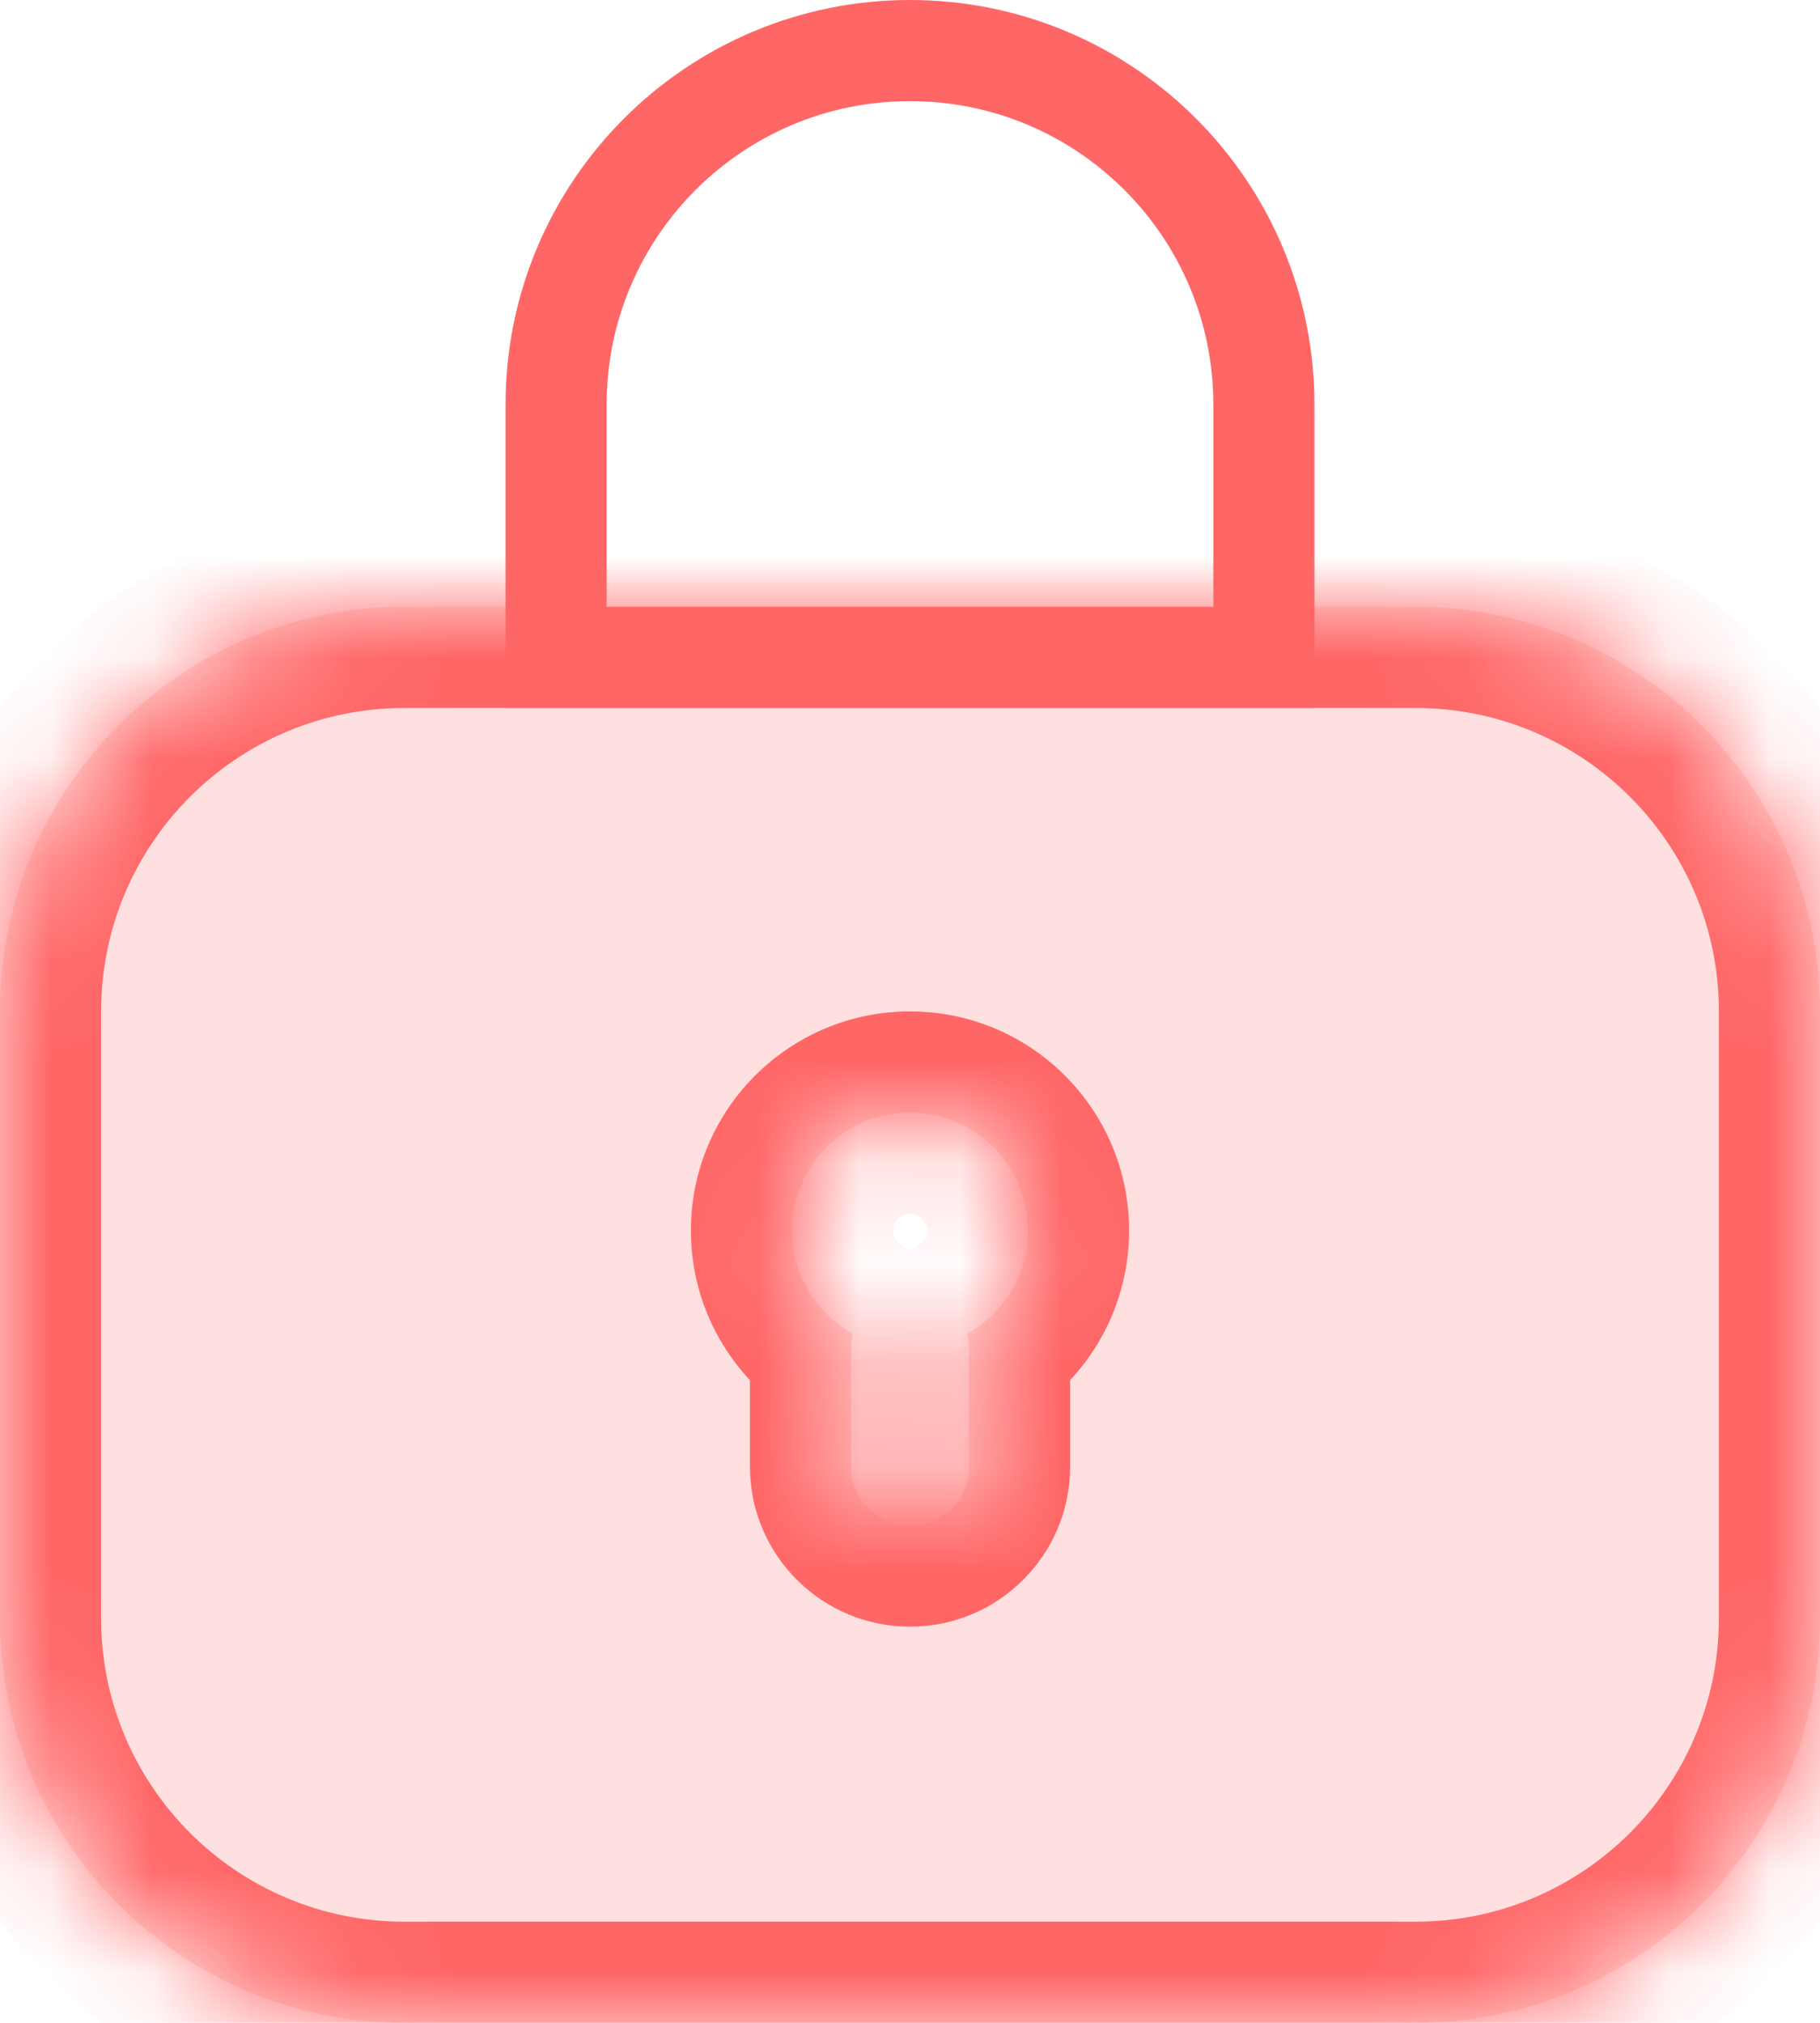 <svg xmlns="http://www.w3.org/2000/svg" width="18" height="20" viewBox="0 0 18 20" fill="none">
  <path d="M5.5 4C5.5 2.067 7.067 0.5 9 0.5C10.933 0.5 12.5 2.067 12.5 4V6.5H5.5V4Z" stroke="#FF6666"/>
  <mask id="path-2-inside-1_1183_6711" fill="white">
    <path fill-rule="evenodd" clip-rule="evenodd" d="M4 6C1.791 6 0 7.791 0 10V16C0 18.209 1.791 20 4 20H14C16.209 20 18 18.209 18 16V10C18 7.791 16.209 6 14 6H4ZM10.167 12.167C10.167 12.606 9.924 12.989 9.565 13.188C9.577 13.234 9.584 13.283 9.584 13.333V14.5C9.584 14.822 9.322 15.083 9 15.083C8.678 15.083 8.417 14.822 8.417 14.5V13.333C8.417 13.283 8.423 13.234 8.435 13.188C8.076 12.989 7.833 12.606 7.833 12.167C7.833 11.522 8.356 11 9 11C9.645 11 10.167 11.522 10.167 12.167Z"/>
  </mask>
  <path fill-rule="evenodd" clip-rule="evenodd" d="M4 6C1.791 6 0 7.791 0 10V16C0 18.209 1.791 20 4 20H14C16.209 20 18 18.209 18 16V10C18 7.791 16.209 6 14 6H4ZM10.167 12.167C10.167 12.606 9.924 12.989 9.565 13.188C9.577 13.234 9.584 13.283 9.584 13.333V14.5C9.584 14.822 9.322 15.083 9 15.083C8.678 15.083 8.417 14.822 8.417 14.5V13.333C8.417 13.283 8.423 13.234 8.435 13.188C8.076 12.989 7.833 12.606 7.833 12.167C7.833 11.522 8.356 11 9 11C9.645 11 10.167 11.522 10.167 12.167Z" fill="#FF6666" fill-opacity="0.2"/>
  <path d="M9.565 13.188L9.08 12.313C8.682 12.534 8.483 12.996 8.597 13.437L9.565 13.188ZM8.435 13.188L9.404 13.437C9.517 12.996 9.318 12.534 8.92 12.313L8.435 13.188ZM1 10C1 8.343 2.343 7 4 7V5C1.239 5 -1 7.239 -1 10H1ZM1 16V10H-1V16H1ZM4 19C2.343 19 1 17.657 1 16H-1C-1 18.761 1.239 21 4 21V19ZM14 19H4V21H14V19ZM17 16C17 17.657 15.657 19 14 19V21C16.761 21 19 18.761 19 16H17ZM17 10V16H19V10H17ZM14 7C15.657 7 17 8.343 17 10H19C19 7.239 16.761 5 14 5V7ZM4 7H14V5H4V7ZM10.05 14.062C10.714 13.694 11.167 12.984 11.167 12.167H9.167C9.167 12.228 9.134 12.283 9.08 12.313L10.05 14.062ZM10.584 13.333C10.584 13.198 10.566 13.066 10.534 12.939L8.597 13.437C8.588 13.403 8.584 13.368 8.584 13.333H10.584ZM10.584 14.5V13.333H8.584V14.5H10.584ZM9 16.083C9.875 16.083 10.584 15.374 10.584 14.5H8.584C8.584 14.27 8.77 14.083 9 14.083V16.083ZM7.417 14.5C7.417 15.374 8.126 16.083 9 16.083V14.083C9.23 14.083 9.417 14.27 9.417 14.5H7.417ZM7.417 13.333V14.5H9.417V13.333H7.417ZM7.467 12.939C7.434 13.066 7.417 13.198 7.417 13.333H9.417C9.417 13.368 9.412 13.403 9.404 13.437L7.467 12.939ZM6.833 12.167C6.833 12.984 7.286 13.694 7.95 14.062L8.92 12.313C8.866 12.283 8.834 12.228 8.834 12.167H6.833ZM9 10C7.804 10 6.833 10.97 6.833 12.167H8.834C8.834 12.075 8.908 12 9 12V10ZM11.167 12.167C11.167 10.97 10.197 10 9 10V12C9.092 12 9.167 12.075 9.167 12.167H11.167Z" fill="#FF6666" mask="url(#path-2-inside-1_1183_6711)"/>
</svg>